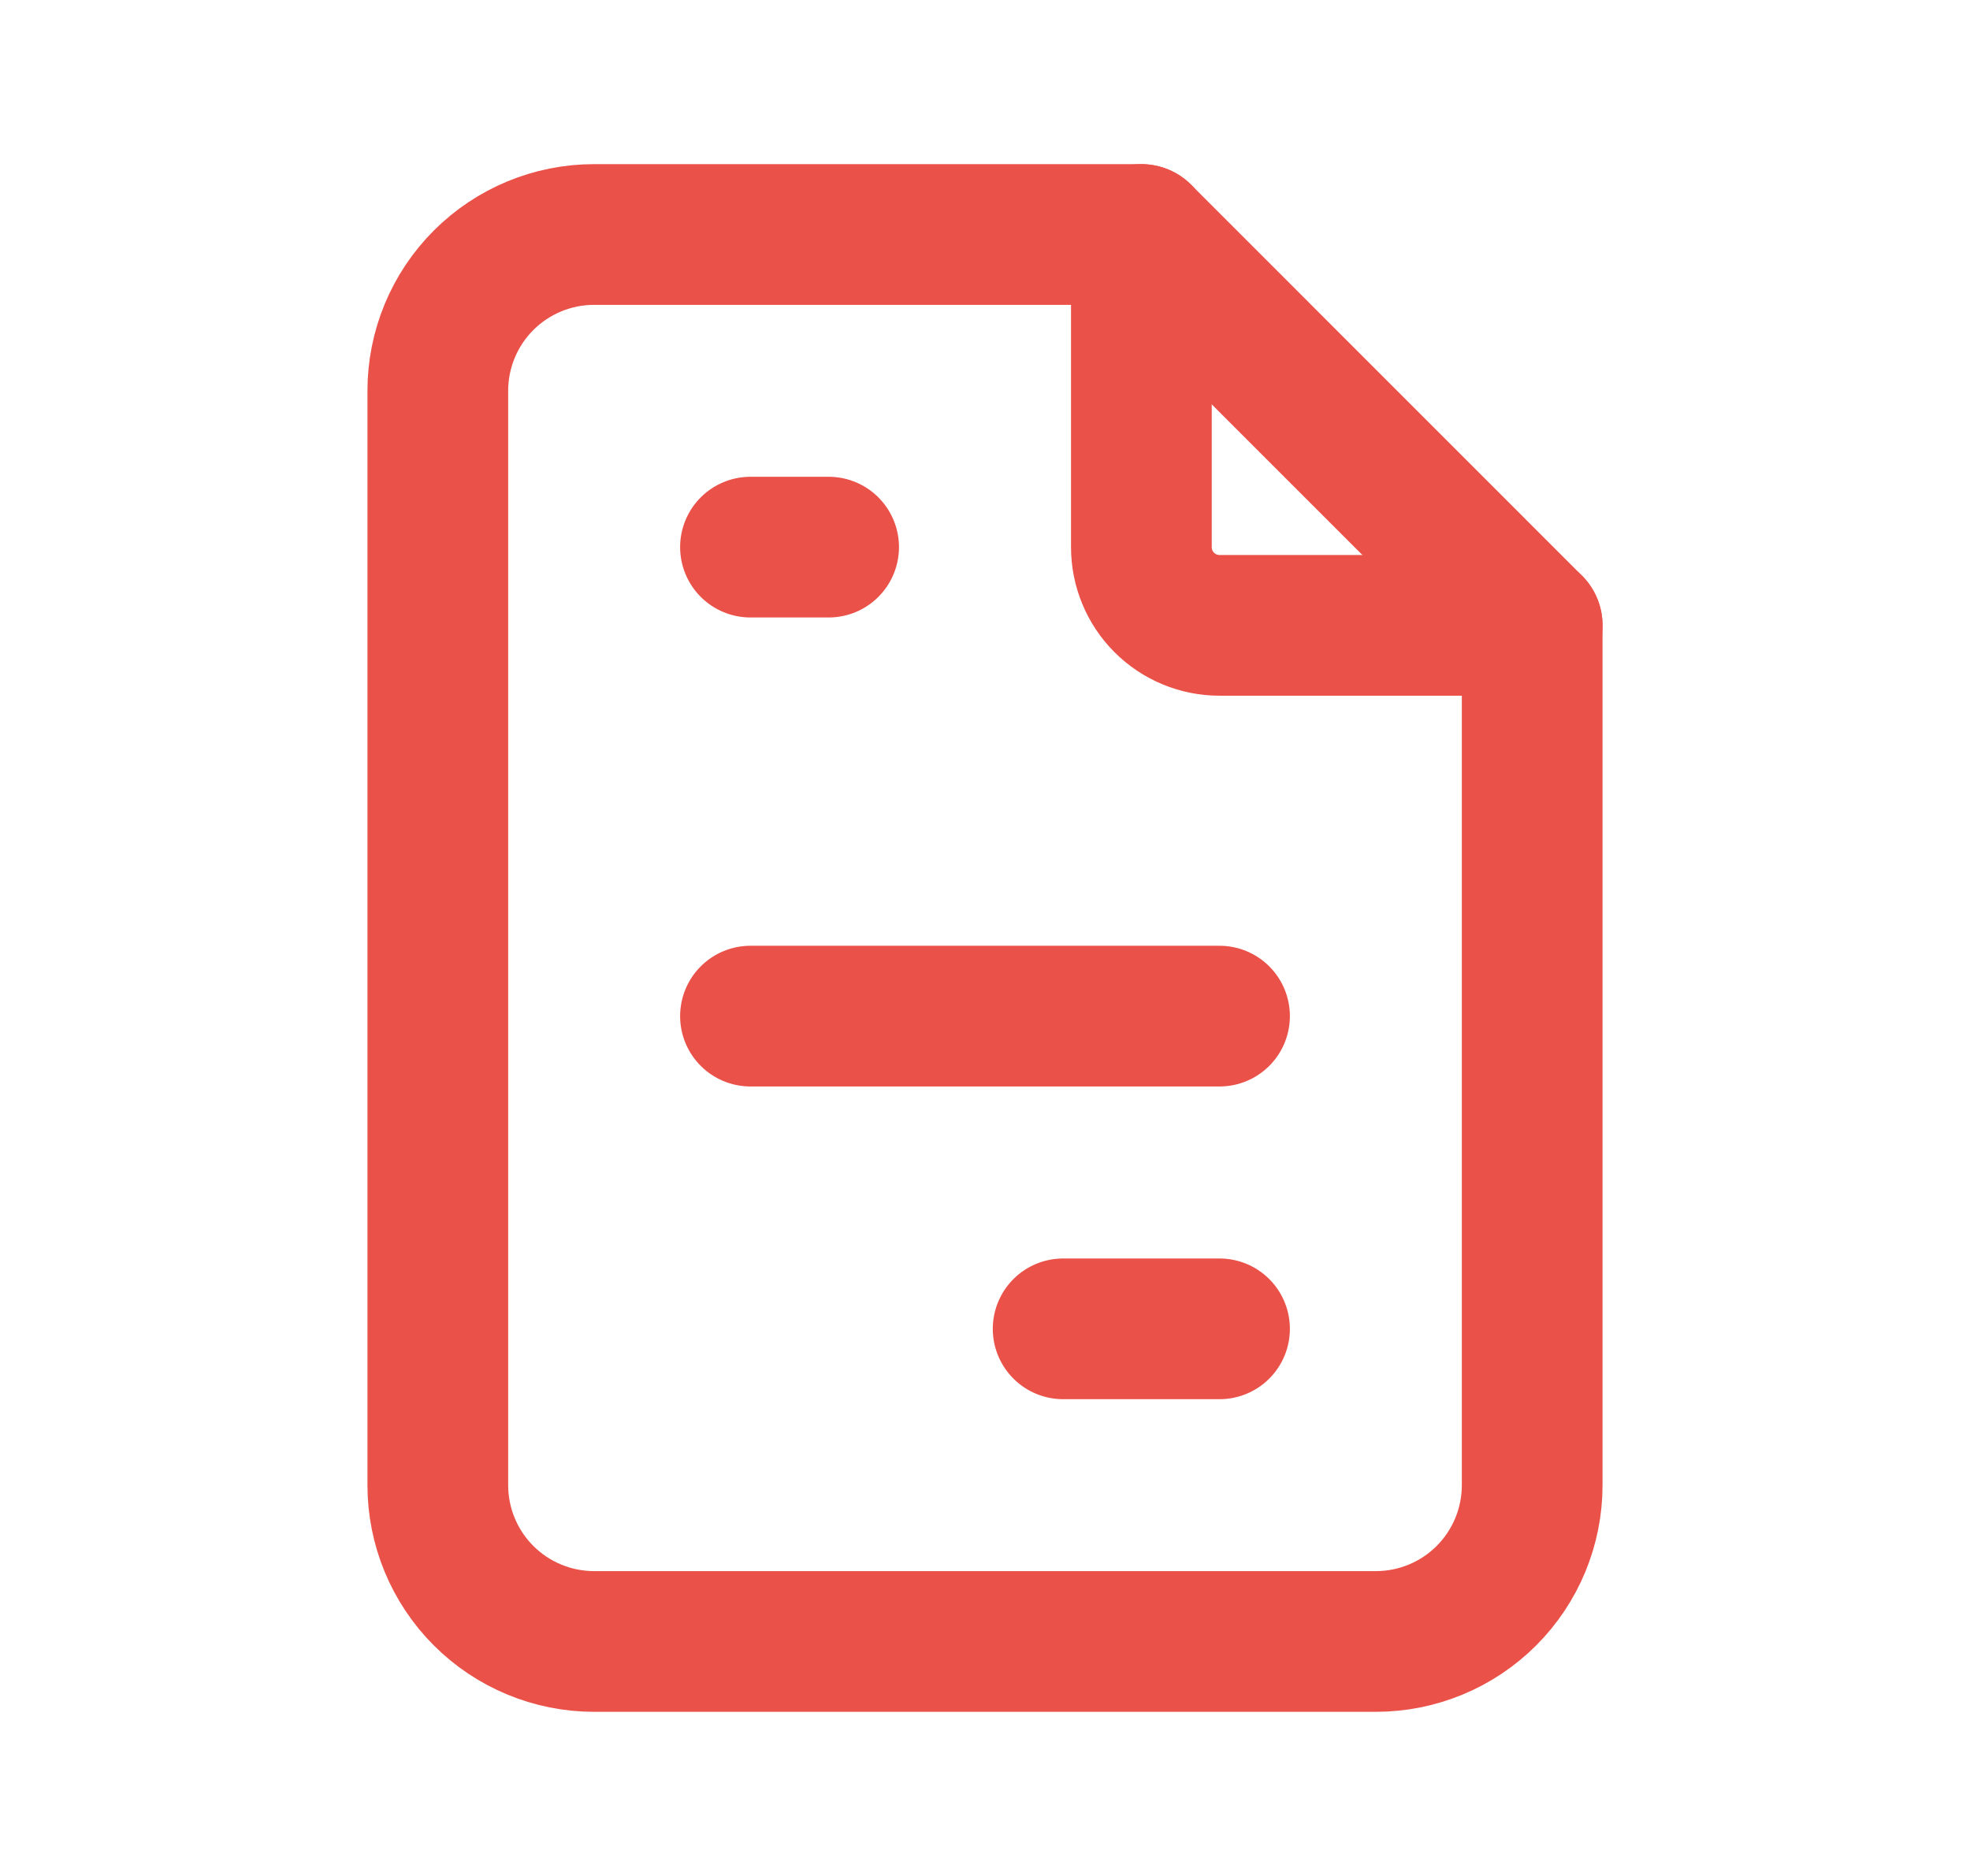 <svg width="21" height="20" viewBox="0 0 21 20" fill="none" xmlns="http://www.w3.org/2000/svg">
<g clip-path="url(#clip0_1708_75963)">
<path d="M12.167 2.5V5.833C12.167 6.054 12.254 6.266 12.411 6.423C12.567 6.579 12.779 6.667 13 6.667H16.333" stroke="#EA5148" stroke-width="1.5" stroke-linecap="round" stroke-linejoin="round"/>
<path d="M14.667 17.5H6.333C5.891 17.5 5.467 17.324 5.155 17.012C4.842 16.699 4.667 16.275 4.667 15.833V4.167C4.667 3.725 4.842 3.301 5.155 2.988C5.467 2.676 5.891 2.5 6.333 2.5H12.167L16.333 6.667V15.833C16.333 16.275 16.158 16.699 15.845 17.012C15.533 17.324 15.109 17.5 14.667 17.5Z" stroke="#EA5148" stroke-width="1.5" stroke-linecap="round" stroke-linejoin="round"/>
<path d="M8 5.833H8.833" stroke="#EA5148" stroke-width="1.5" stroke-linecap="round" stroke-linejoin="round"/>
<path d="M8 10.833H13" stroke="#EA5148" stroke-width="1.5" stroke-linecap="round" stroke-linejoin="round"/>
<path d="M11.333 14.167H13" stroke="#EA5148" stroke-width="1.5" stroke-linecap="round" stroke-linejoin="round"/>
</g>
<defs>
<clipPath id="clip0_1708_75963">
<rect width="20" height="20" fill="white" transform="translate(0.5)"/>
</clipPath>
</defs>
</svg>
